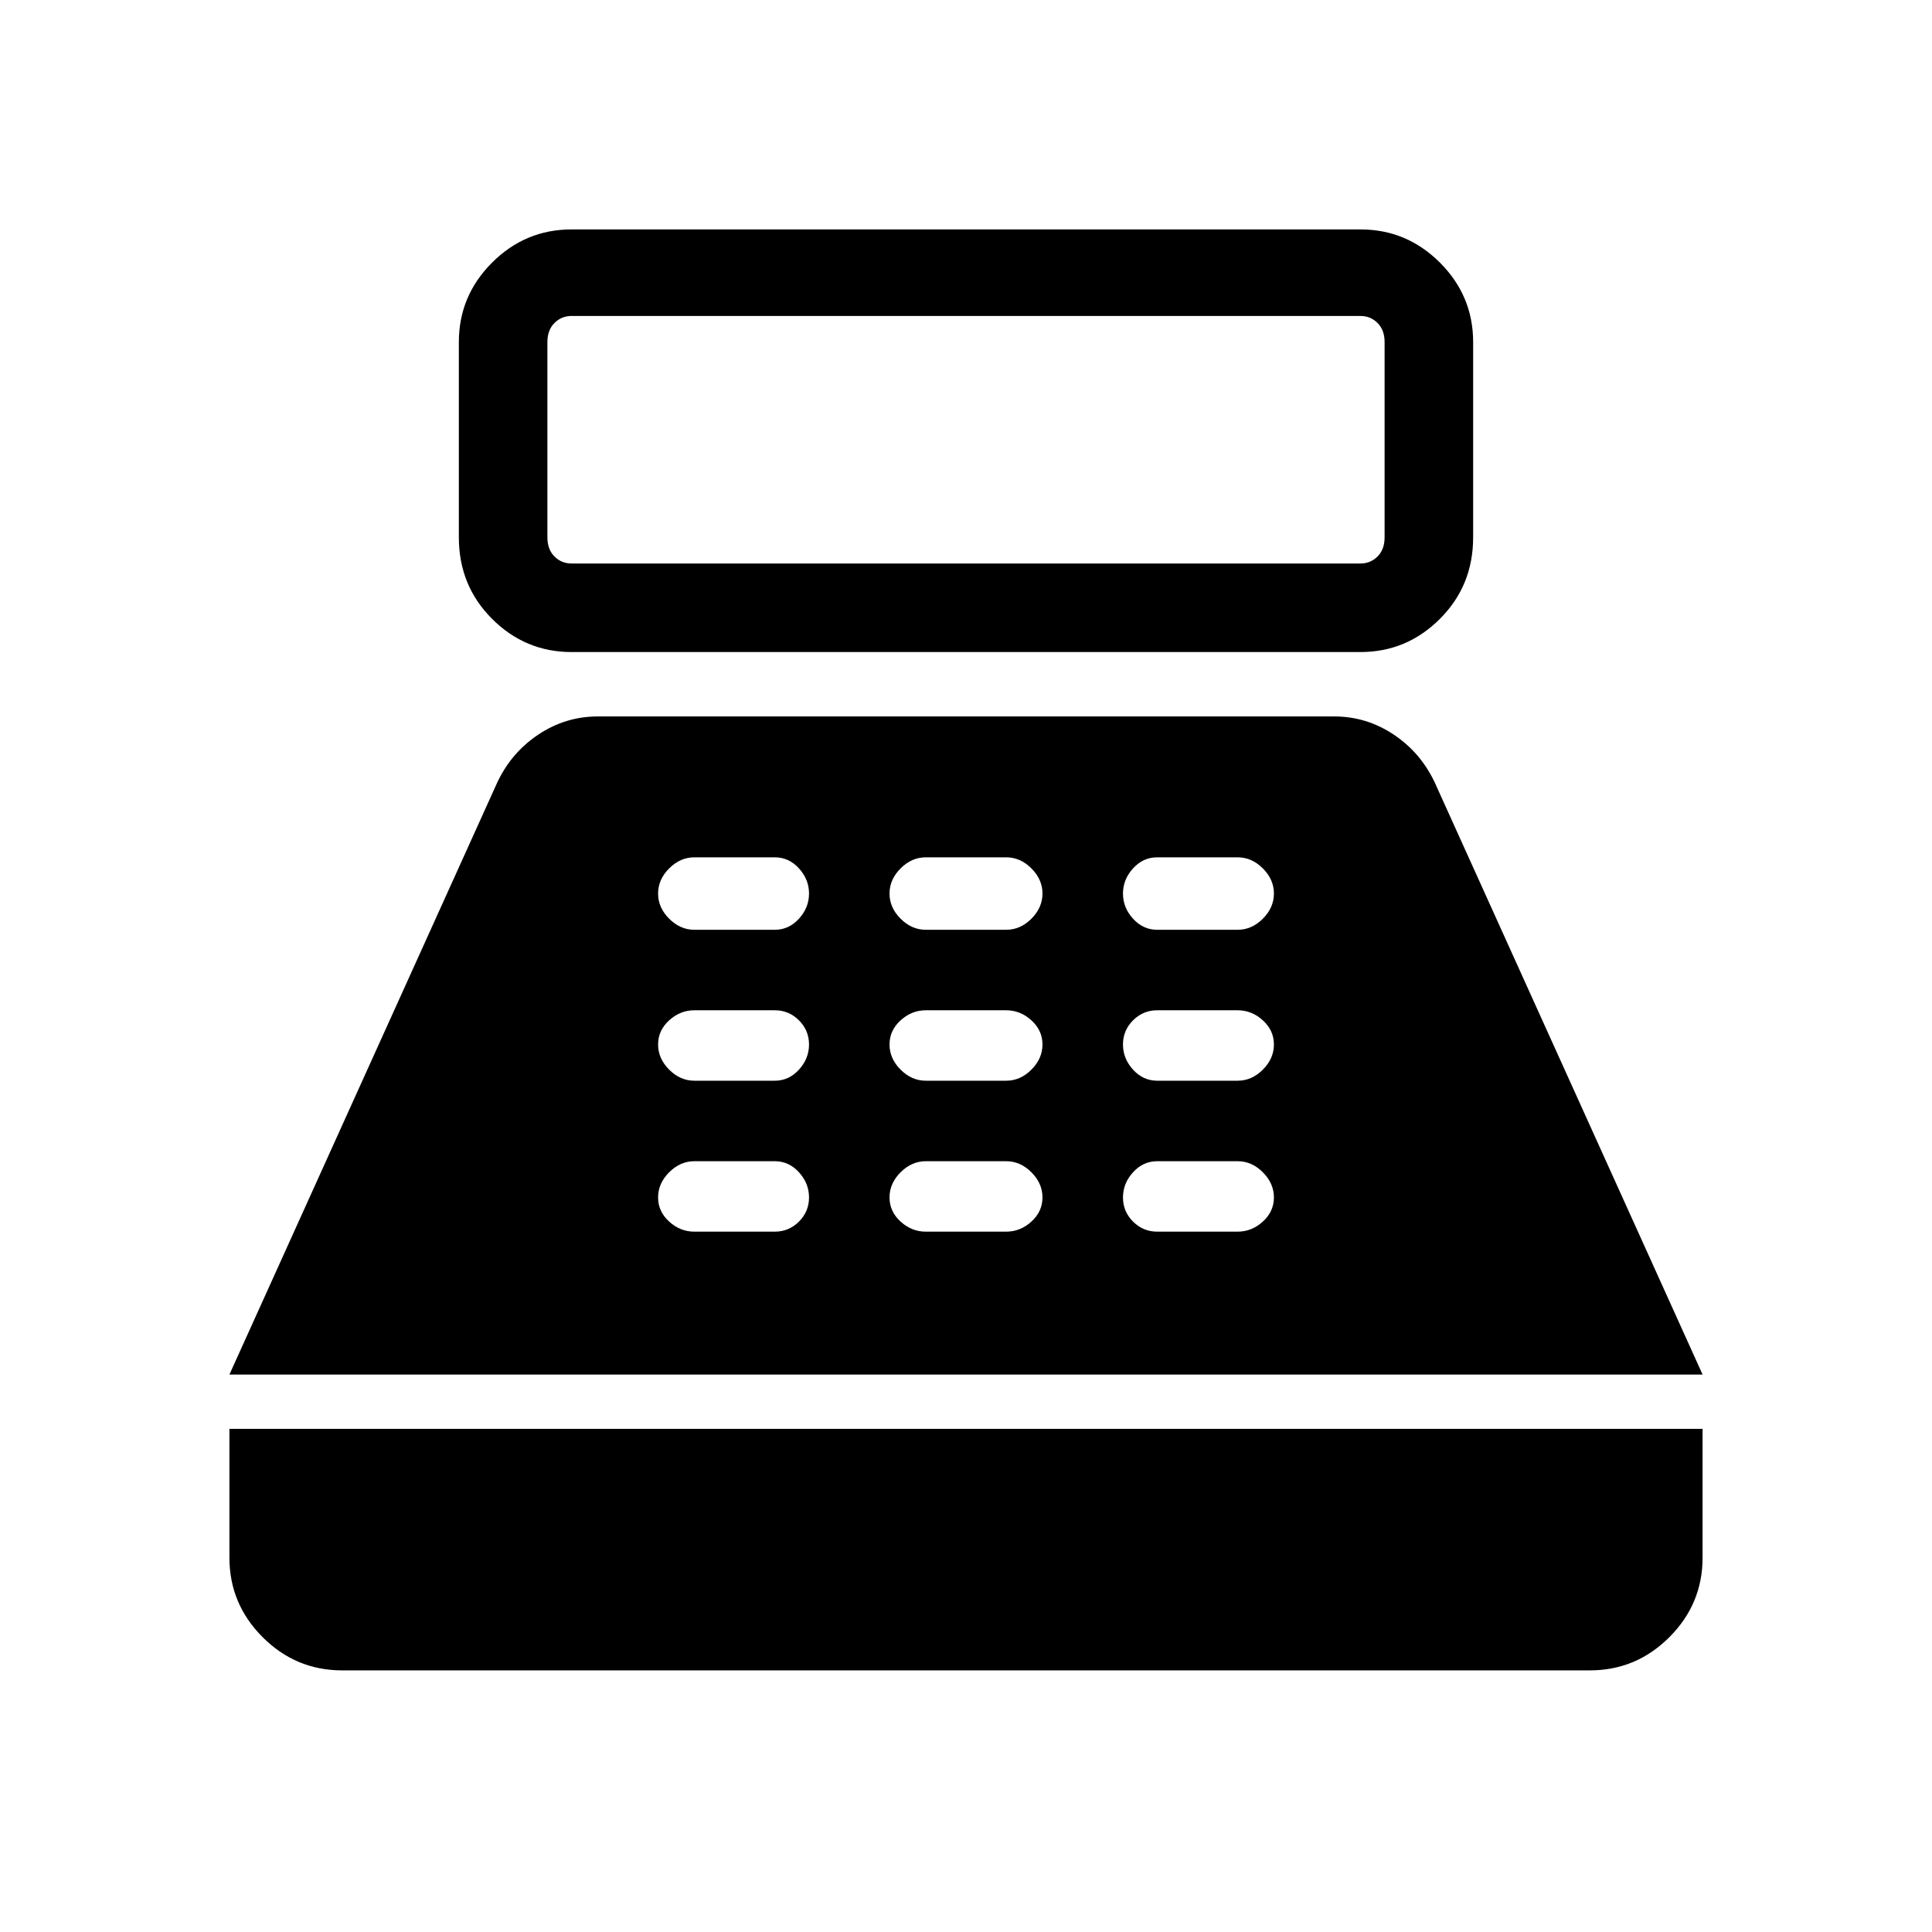 <svg xmlns="http://www.w3.org/2000/svg" height="48" width="48"><path d="M14.2 16.2q-1.15 0-1.975-.825-.825-.825-.825-2.025V8.5q0-1.15.825-1.975Q13.05 5.7 14.2 5.7h19.6q1.15 0 1.975.825.825.825.825 1.975v4.85q0 1.2-.825 2.025T33.8 16.2Zm0-2.2h19.6q.25 0 .425-.175t.175-.475V8.5q0-.3-.175-.475T33.8 7.85H14.2q-.25 0-.425.175T13.6 8.5v4.85q0 .3.175.475T14.2 14ZM8.5 41.5q-1.15 0-1.975-.825Q5.7 39.85 5.7 38.7v-3.2h36.6v3.2q0 1.15-.825 1.975-.825.825-1.975.825Zm-2.8-7.35 6.65-14.7q.35-.75 1.025-1.2.675-.45 1.475-.45h18.3q.8 0 1.475.45t1.025 1.2l6.65 14.7Zm11.55-3.55h2q.35 0 .6-.25t.25-.6q0-.35-.25-.625t-.6-.275h-2q-.35 0-.625.275t-.275.625q0 .35.275.6t.625.25Zm0-3.75h2q.35 0 .6-.275t.25-.625q0-.35-.25-.6t-.6-.25h-2q-.35 0-.625.25t-.275.6q0 .35.275.625t.625.275Zm0-3.75h2q.35 0 .6-.275t.25-.625q0-.35-.25-.625t-.6-.275h-2q-.35 0-.625.275t-.275.625q0 .35.275.625t.625.275ZM23 30.6h2q.35 0 .625-.25t.275-.6q0-.35-.275-.625T25 28.85h-2q-.35 0-.625.275t-.275.625q0 .35.275.6t.625.25Zm0-3.75h2q.35 0 .625-.275t.275-.625q0-.35-.275-.6T25 25.1h-2q-.35 0-.625.25t-.275.6q0 .35.275.625t.625.275Zm0-3.75h2q.35 0 .625-.275t.275-.625q0-.35-.275-.625T25 21.3h-2q-.35 0-.625.275t-.275.625q0 .35.275.625T23 23.1Zm5.75 7.5h2q.35 0 .625-.25t.275-.6q0-.35-.275-.625t-.625-.275h-2q-.35 0-.6.275t-.25.625q0 .35.25.6t.6.25Zm0-3.75h2q.35 0 .625-.275t.275-.625q0-.35-.275-.6t-.625-.25h-2q-.35 0-.6.25t-.25.6q0 .35.25.625t.6.275Zm0-3.75h2q.35 0 .625-.275t.275-.625q0-.35-.275-.625t-.625-.275h-2q-.35 0-.6.275t-.25.625q0 .35.25.625t.6.275Z"/></svg>